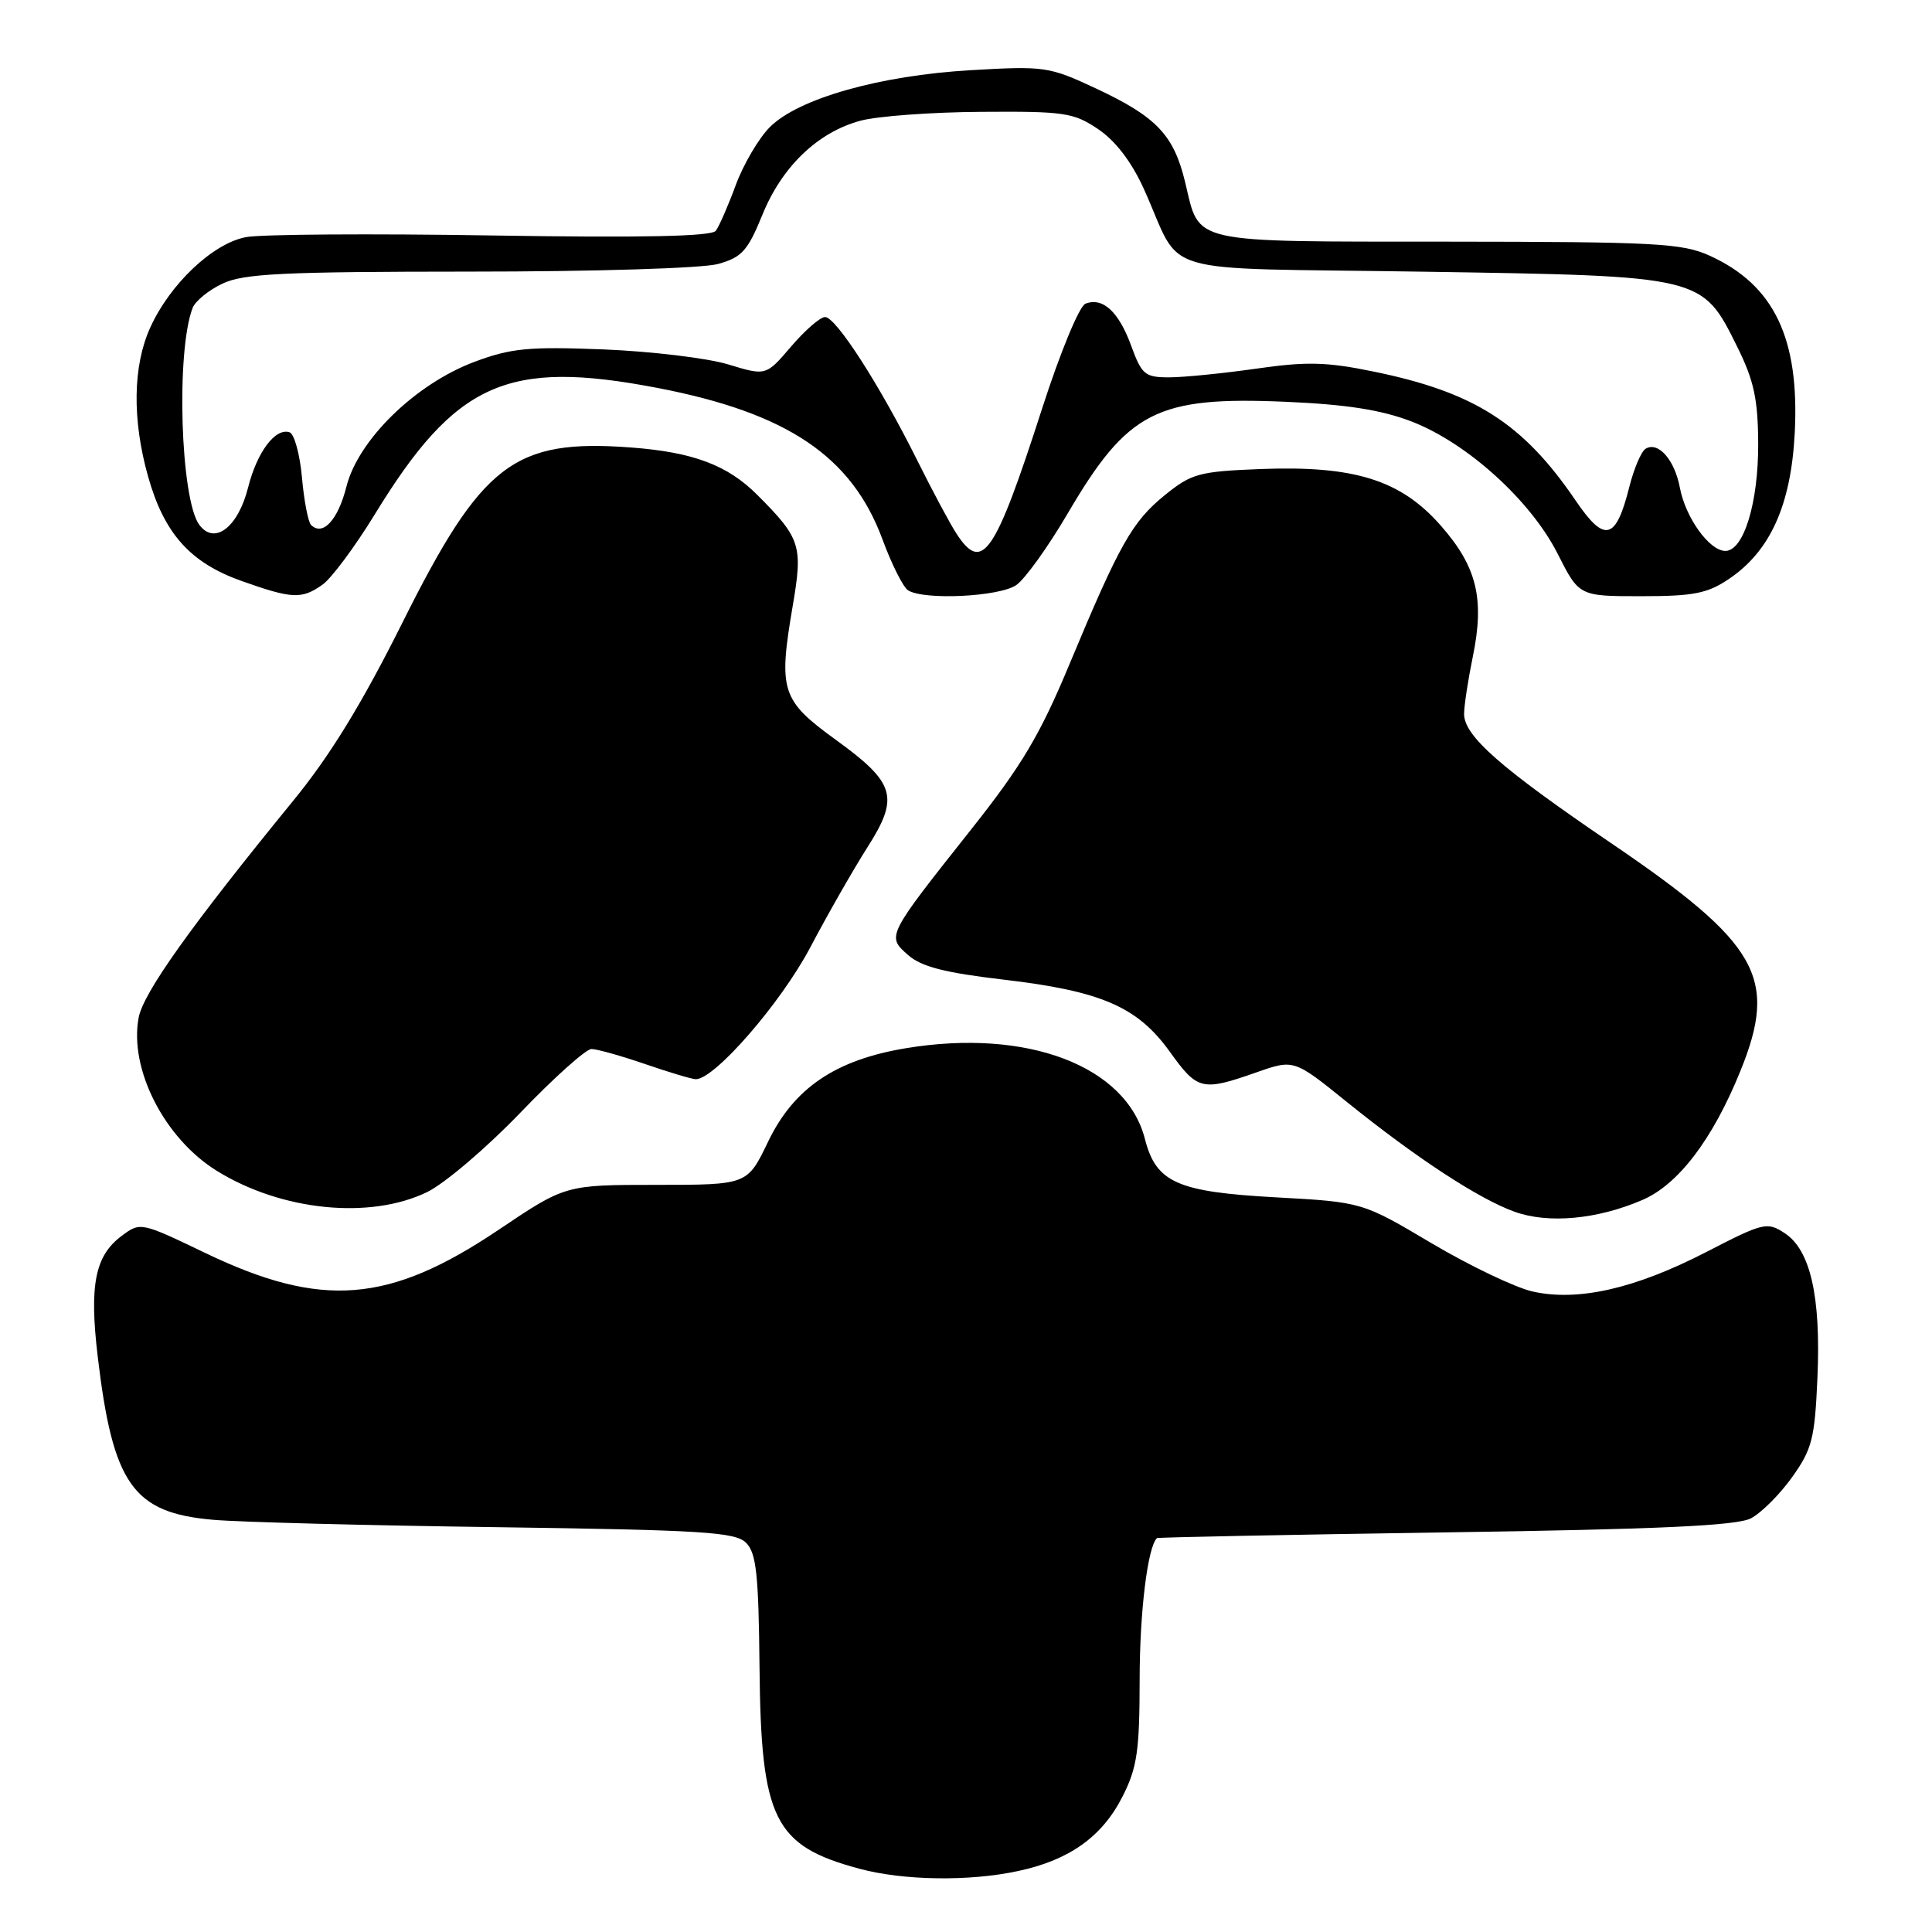 <?xml version="1.0" encoding="UTF-8" standalone="no"?>
<!DOCTYPE svg PUBLIC "-//W3C//DTD SVG 1.1//EN" "http://www.w3.org/Graphics/SVG/1.1/DTD/svg11.dtd" >
<svg xmlns="http://www.w3.org/2000/svg" xmlns:xlink="http://www.w3.org/1999/xlink" version="1.1" viewBox="0 0 256 256">
 <g >
 <path fill="currentColor"
d=" M 134.91 247.92 C 141.71 246.47 146.06 243.36 148.75 238.03 C 150.68 234.22 151.00 231.99 151.01 222.54 C 151.01 213.62 152.07 204.97 153.30 203.81 C 153.41 203.70 170.60 203.36 191.50 203.05 C 219.88 202.64 230.13 202.16 232.00 201.19 C 233.38 200.47 235.83 198.02 237.46 195.74 C 240.11 192.02 240.47 190.64 240.82 182.54 C 241.29 171.80 239.89 165.63 236.48 163.40 C 234.15 161.87 233.68 161.98 226.01 165.94 C 216.62 170.77 209.08 172.48 203.07 171.13 C 200.78 170.61 194.77 167.74 189.70 164.74 C 180.50 159.28 180.50 159.28 169.00 158.65 C 155.98 157.93 153.19 156.69 151.71 150.93 C 149.24 141.24 136.10 136.24 120.06 138.89 C 110.71 140.43 105.18 144.18 101.77 151.29 C 99.03 157.00 99.03 157.00 86.98 157.00 C 74.92 157.00 74.92 157.00 66.06 162.96 C 51.55 172.72 42.62 173.42 27.23 166.04 C 18.65 161.92 18.60 161.91 16.11 163.77 C 12.59 166.40 11.82 170.26 12.95 179.77 C 14.96 196.69 17.62 200.46 28.23 201.38 C 31.68 201.69 48.61 202.13 65.86 202.36 C 93.20 202.74 97.44 203.01 98.86 204.43 C 100.22 205.79 100.52 208.63 100.64 220.90 C 100.83 241.08 102.55 244.57 113.85 247.61 C 119.70 249.19 128.42 249.32 134.91 247.92 Z  M 217.63 159.00 C 222.39 156.95 226.93 150.98 230.60 141.94 C 235.64 129.54 233.09 125.05 213.45 111.70 C 198.87 101.79 194.00 97.52 194.00 94.61 C 194.00 93.52 194.52 90.11 195.15 87.04 C 196.74 79.33 195.70 75.08 190.89 69.62 C 185.59 63.59 179.44 61.67 167.00 62.15 C 158.89 62.47 157.88 62.75 154.38 65.58 C 150.03 69.10 148.36 72.06 141.71 88.01 C 137.82 97.36 135.40 101.43 128.71 109.87 C 117.45 124.08 117.47 124.03 120.32 126.54 C 122.06 128.09 125.17 128.89 132.93 129.80 C 145.94 131.32 150.73 133.40 155.02 139.38 C 158.68 144.48 159.29 144.62 166.47 142.10 C 171.45 140.35 171.45 140.35 178.47 146.02 C 187.67 153.44 195.93 158.85 200.68 160.56 C 205.17 162.18 211.64 161.58 217.63 159.00 Z  M 56.59 157.96 C 58.91 156.83 64.46 152.11 68.93 147.46 C 73.39 142.81 77.64 139.00 78.37 139.00 C 79.09 139.00 82.30 139.90 85.50 141.00 C 88.70 142.10 91.71 143.00 92.20 143.00 C 94.70 143.00 103.45 132.93 107.34 125.58 C 109.68 121.14 113.10 115.16 114.92 112.30 C 119.20 105.59 118.66 103.76 110.71 98.00 C 103.53 92.79 103.12 91.53 105.04 80.28 C 106.40 72.30 106.10 71.35 100.38 65.61 C 96.41 61.62 91.85 59.91 83.56 59.29 C 68.11 58.14 63.86 61.40 53.34 82.47 C 47.96 93.24 43.75 100.11 38.87 106.08 C 25.30 122.69 18.99 131.54 18.37 134.85 C 17.09 141.66 21.79 150.85 28.74 155.15 C 37.31 160.45 49.01 161.63 56.59 157.96 Z  M 42.71 77.49 C 43.90 76.66 47.00 72.49 49.61 68.24 C 60.39 50.61 67.19 47.57 87.16 51.41 C 104.34 54.72 112.87 60.47 116.94 71.49 C 118.15 74.78 119.68 77.81 120.32 78.22 C 122.44 79.56 132.45 79.07 134.67 77.52 C 135.84 76.70 138.90 72.43 141.48 68.03 C 149.44 54.46 153.27 52.50 170.38 53.24 C 178.43 53.59 183.03 54.31 187.04 55.85 C 194.40 58.69 202.82 66.31 206.40 73.38 C 209.24 79.00 209.24 79.00 217.47 79.00 C 224.39 79.00 226.25 78.64 229.10 76.71 C 234.56 73.03 237.31 66.95 237.81 57.42 C 238.47 44.84 235.08 37.76 226.54 33.88 C 222.91 32.23 219.42 32.04 191.82 32.02 C 157.26 32.00 159.01 32.39 157.04 24.15 C 155.53 17.88 153.25 15.48 145.24 11.73 C 139.01 8.82 138.43 8.73 128.64 9.30 C 116.57 10.00 105.80 13.05 102.01 16.84 C 100.55 18.30 98.52 21.75 97.50 24.50 C 96.49 27.25 95.29 29.99 94.85 30.58 C 94.29 31.33 85.16 31.52 65.13 31.20 C 49.23 30.94 34.59 31.04 32.60 31.42 C 28.22 32.24 22.54 37.60 19.91 43.40 C 17.60 48.47 17.50 55.58 19.61 63.10 C 21.74 70.69 25.20 74.57 32.00 76.98 C 38.71 79.36 39.96 79.42 42.71 77.49 Z  M 126.75 70.73 C 125.93 69.49 123.58 65.10 121.53 60.98 C 116.58 51.04 110.78 42.02 109.33 42.01 C 108.69 42.00 106.67 43.76 104.83 45.91 C 101.50 49.81 101.50 49.81 96.50 48.29 C 93.75 47.45 86.32 46.56 80.00 46.30 C 70.04 45.91 67.74 46.13 62.88 47.94 C 55.06 50.87 47.46 58.27 45.90 64.49 C 44.78 68.92 42.76 71.10 41.21 69.55 C 40.83 69.16 40.28 66.33 40.01 63.25 C 39.73 60.17 38.99 57.49 38.37 57.28 C 36.48 56.66 34.06 59.89 32.87 64.61 C 31.54 69.89 28.41 72.27 26.40 69.53 C 23.91 66.13 23.31 46.57 25.52 40.81 C 25.87 39.90 27.65 38.44 29.48 37.58 C 32.27 36.25 37.50 36.00 62.15 35.99 C 78.85 35.99 93.07 35.55 95.14 34.98 C 98.30 34.10 99.07 33.24 101.01 28.49 C 103.61 22.07 108.35 17.52 114.03 15.99 C 116.26 15.39 123.46 14.86 130.03 14.82 C 141.05 14.74 142.26 14.92 145.52 17.12 C 147.80 18.65 149.94 21.45 151.55 25.00 C 156.92 36.83 152.20 35.43 188.54 36.00 C 225.78 36.58 225.52 36.52 230.22 46.01 C 232.41 50.43 232.94 52.91 232.97 58.78 C 233.00 66.62 231.05 73.00 228.62 73.00 C 226.51 73.00 223.33 68.59 222.59 64.61 C 221.89 60.91 219.71 58.44 218.04 59.47 C 217.47 59.83 216.50 62.10 215.89 64.53 C 214.11 71.60 212.63 71.98 208.79 66.34 C 201.83 56.10 195.37 51.97 182.03 49.24 C 175.78 47.95 173.13 47.89 166.45 48.85 C 162.02 49.48 156.83 50.00 154.90 50.00 C 151.72 50.00 151.28 49.64 149.89 45.82 C 148.24 41.30 146.13 39.35 143.83 40.24 C 143.02 40.55 140.48 46.69 138.08 54.15 C 131.82 73.56 130.17 75.97 126.75 70.73 Z "/>
</g>
</svg>